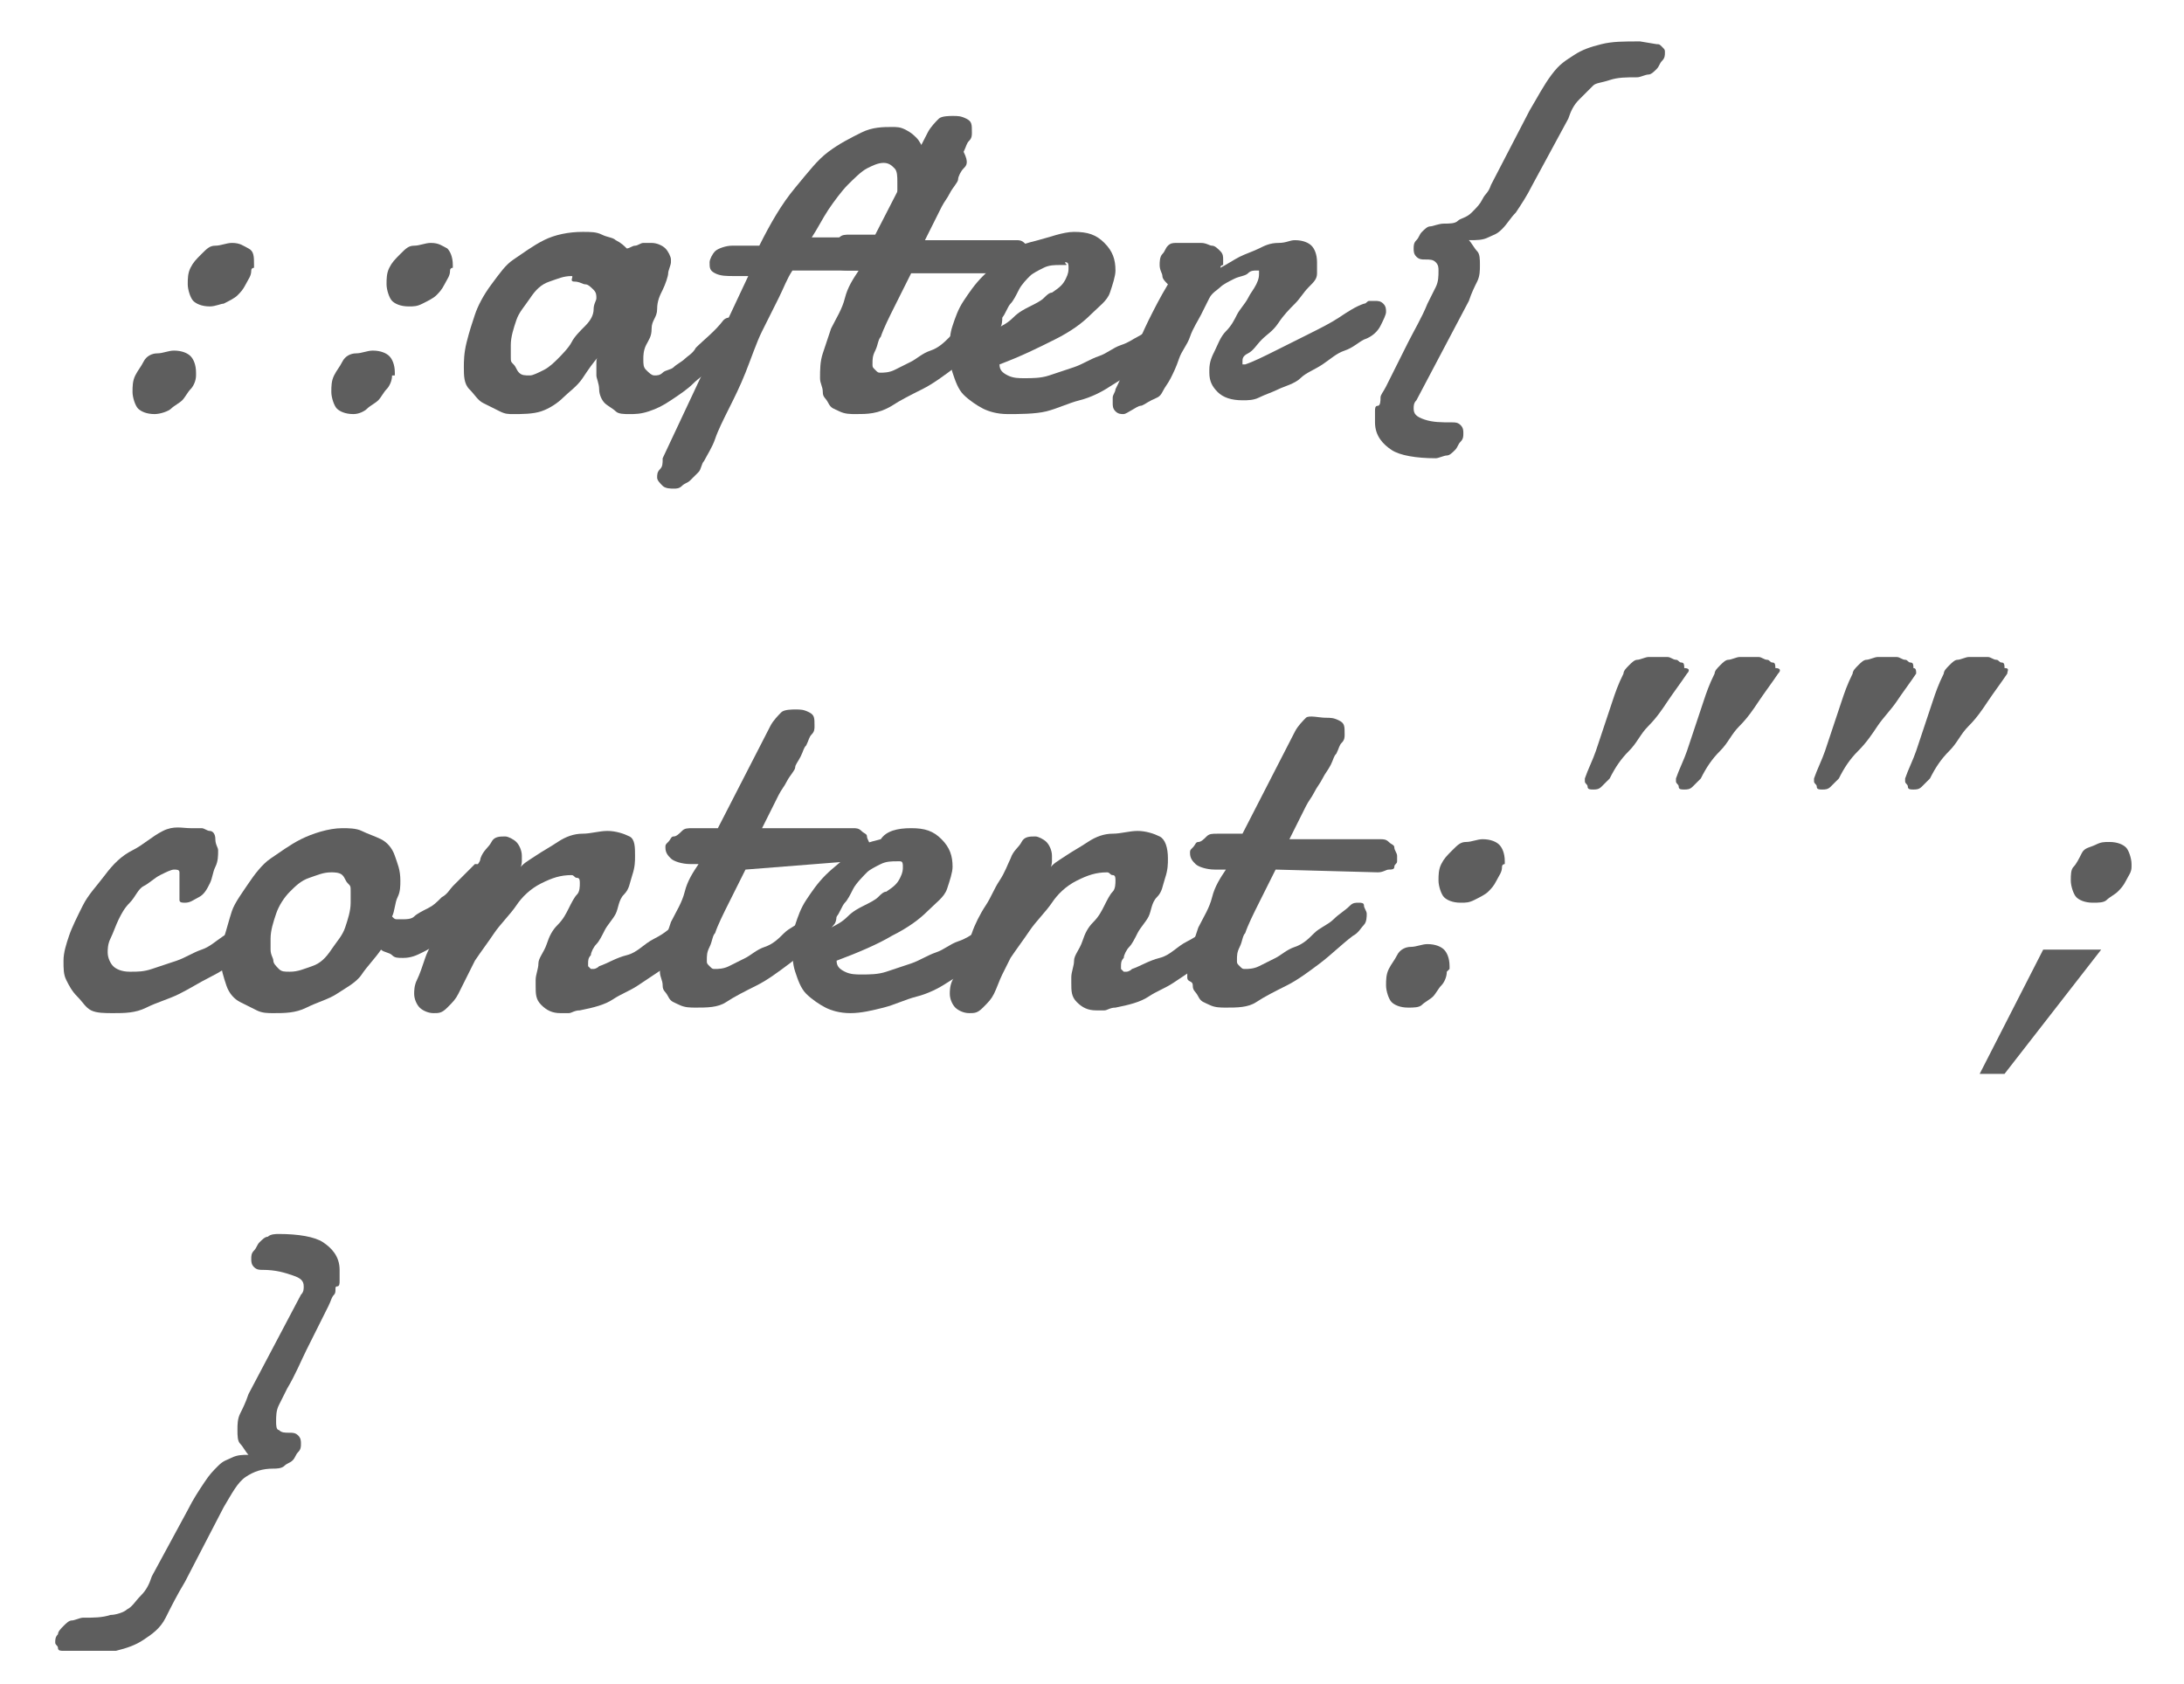 <?xml version="1.0" encoding="utf-8"?>
<!-- Generator: Adobe Illustrator 22.0.0, SVG Export Plug-In . SVG Version: 6.00 Build 0)  -->
<svg version="1.1" id="Capa_1" xmlns="http://www.w3.org/2000/svg" xmlns:xlink="http://www.w3.org/1999/xlink" x="0px" y="0px"
	 viewBox="0 0 79.1 61" style="enable-background:new 0 0 79.1 61;" xml:space="preserve">
<style type="text/css">
	.st0{fill:#5E5E5E;}
</style>
<g>
	<path class="st0" d="M7.1,13.6c0,0.2-0.1,0.4-0.2,0.5s-0.2,0.3-0.3,0.4s-0.3,0.2-0.4,0.3S5.8,15,5.6,15c-0.3,0-0.5-0.1-0.6-0.2
		s-0.2-0.4-0.2-0.6c0-0.2,0-0.4,0.1-0.6s0.2-0.3,0.3-0.5s0.3-0.3,0.5-0.3s0.4-0.1,0.6-0.1c0.3,0,0.5,0.1,0.6,0.2s0.2,0.3,0.2,0.6
		c0,0,0,0.1,0,0.1S7.1,13.6,7.1,13.6z M9.1,9.8c0,0.2-0.1,0.3-0.2,0.5s-0.2,0.3-0.3,0.4S8.3,10.9,8.1,11C8,11,7.8,11.1,7.6,11.1
		c-0.3,0-0.5-0.1-0.6-0.2s-0.2-0.4-0.2-0.6c0-0.2,0-0.4,0.1-0.6s0.2-0.3,0.4-0.5s0.3-0.3,0.5-0.3s0.4-0.1,0.6-0.1
		c0.3,0,0.4,0.1,0.6,0.2s0.2,0.3,0.2,0.6c0,0,0,0.1,0,0.1S9.1,9.7,9.1,9.8z"/>
	<path class="st0" d="M14.2,13.6c0,0.2-0.1,0.4-0.2,0.5s-0.2,0.3-0.3,0.4s-0.3,0.2-0.4,0.3S13,15,12.8,15c-0.3,0-0.5-0.1-0.6-0.2
		s-0.2-0.4-0.2-0.6c0-0.2,0-0.4,0.1-0.6s0.2-0.3,0.3-0.5s0.3-0.3,0.5-0.3s0.4-0.1,0.6-0.1c0.3,0,0.5,0.1,0.6,0.2s0.2,0.3,0.2,0.6
		c0,0,0,0.1,0,0.1S14.3,13.6,14.2,13.6z M16.3,9.8c0,0.2-0.1,0.3-0.2,0.5s-0.2,0.3-0.3,0.4s-0.3,0.2-0.5,0.3s-0.3,0.1-0.5,0.1
		c-0.3,0-0.5-0.1-0.6-0.2s-0.2-0.4-0.2-0.6c0-0.2,0-0.4,0.1-0.6s0.2-0.3,0.4-0.5s0.3-0.3,0.5-0.3s0.4-0.1,0.6-0.1
		c0.3,0,0.4,0.1,0.6,0.2c0.1,0.1,0.2,0.3,0.2,0.6c0,0,0,0.1,0,0.1S16.3,9.7,16.3,9.8z"/>
	<path class="st0" d="M26.8,12.3c-0.1,0.1-0.2,0.2-0.4,0.4s-0.4,0.4-0.6,0.6s-0.5,0.4-0.7,0.6s-0.5,0.4-0.8,0.6s-0.5,0.3-0.8,0.4
		S23,15,22.8,15c-0.2,0-0.4,0-0.5-0.1s-0.3-0.2-0.4-0.3s-0.2-0.3-0.2-0.5s-0.1-0.4-0.1-0.5c0-0.1,0-0.2,0-0.4s0-0.2,0.1-0.3
		c-0.2,0.2-0.4,0.5-0.6,0.8s-0.5,0.5-0.7,0.7s-0.5,0.4-0.8,0.5S18.9,15,18.6,15c-0.2,0-0.3,0-0.5-0.1s-0.4-0.2-0.6-0.3
		s-0.3-0.3-0.5-0.5s-0.2-0.5-0.2-0.8c0-0.2,0-0.5,0.1-0.9s0.2-0.7,0.3-1s0.3-0.7,0.6-1.1s0.5-0.7,0.8-0.9s0.7-0.5,1.1-0.7
		s0.9-0.3,1.4-0.3c0.3,0,0.5,0,0.7,0.1s0.4,0.1,0.5,0.2c0.2,0.1,0.3,0.2,0.4,0.3C22.8,9,22.9,8.9,23,8.9c0.1,0,0.2-0.1,0.3-0.1
		s0.2,0,0.3,0c0.2,0,0.4,0.1,0.5,0.2s0.2,0.3,0.2,0.4c0,0,0,0.1,0,0.1c0,0.1-0.1,0.3-0.1,0.4s-0.1,0.4-0.2,0.6s-0.2,0.4-0.2,0.7
		s-0.2,0.4-0.2,0.7s-0.1,0.4-0.2,0.6s-0.1,0.4-0.1,0.5c0,0.2,0,0.3,0.1,0.4s0.2,0.2,0.3,0.2c0.1,0,0.2,0,0.3-0.1s0.3-0.1,0.4-0.2
		s0.3-0.2,0.4-0.3s0.3-0.2,0.4-0.4c0.3-0.3,0.7-0.6,1-1c0.1-0.1,0.2-0.1,0.3-0.1c0.1,0,0.2,0.1,0.3,0.2s0.1,0.2,0.1,0.4
		C27,12,26.9,12.2,26.8,12.3z M20.7,10c-0.3,0-0.5,0.1-0.8,0.2s-0.5,0.3-0.7,0.6s-0.4,0.5-0.5,0.8s-0.2,0.6-0.2,0.9
		c0,0.1,0,0.2,0,0.4s0,0.2,0.1,0.3s0.1,0.2,0.2,0.3s0.2,0.1,0.4,0.1c0.1,0,0.3-0.1,0.5-0.2s0.4-0.3,0.5-0.4s0.4-0.4,0.5-0.6
		s0.3-0.4,0.5-0.6s0.3-0.4,0.3-0.6s0.1-0.3,0.1-0.4c0-0.1,0-0.2-0.1-0.3s-0.2-0.2-0.3-0.2s-0.2-0.1-0.4-0.1S20.8,10,20.7,10z"/>
	<path class="st0" d="M32,9.8c-0.3,0-0.6,0-0.9,0s-0.5,0-0.8,0s-0.5,0-0.8,0s-0.5,0-0.8,0c-0.2,0.3-0.3,0.6-0.5,1s-0.4,0.8-0.6,1.2
		S27.2,13,27,13.5s-0.4,0.9-0.6,1.3s-0.4,0.8-0.5,1.1s-0.3,0.6-0.4,0.8c-0.1,0.1-0.1,0.3-0.2,0.4s-0.2,0.2-0.3,0.3s-0.2,0.1-0.3,0.2
		s-0.2,0.1-0.3,0.1c-0.1,0-0.3,0-0.4-0.1s-0.2-0.2-0.2-0.3c0-0.1,0-0.2,0.1-0.3s0.1-0.2,0.1-0.4l3.1-6.6h-0.5c-0.3,0-0.5,0-0.7-0.1
		s-0.2-0.2-0.2-0.4c0-0.1,0.1-0.3,0.2-0.4s0.4-0.2,0.6-0.2h1c0.4-0.8,0.8-1.5,1.3-2.1s0.8-1,1.2-1.3s0.8-0.5,1.2-0.7
		s0.8-0.2,1.1-0.2c0.2,0,0.3,0,0.5,0.1s0.3,0.2,0.4,0.3s0.2,0.3,0.3,0.5s0.1,0.4,0.1,0.7c0,0.3,0,0.5-0.1,0.8c0,0.1-0.1,0.2-0.1,0.2
		s-0.1,0.1-0.2,0.1s-0.1,0.1-0.2,0.1s-0.1,0-0.2,0c-0.1,0-0.2,0-0.3-0.1S32.5,7.1,32.5,7c0-0.1,0-0.1,0-0.2s0-0.1,0-0.2
		c0-0.2,0-0.4-0.1-0.5S32.2,5.9,32,5.9c-0.2,0-0.4,0.1-0.6,0.2s-0.5,0.4-0.7,0.6s-0.5,0.6-0.7,0.9c-0.2,0.3-0.4,0.7-0.6,1h2
		c0.2,0,0.4,0,0.5,0c0.2,0,0.3,0,0.4,0.1s0.2,0.1,0.3,0.1s0.1,0.2,0.1,0.3c0,0.1,0,0.1,0,0.2s-0.1,0.1-0.1,0.2s-0.1,0.1-0.2,0.1
		S32.1,9.8,32,9.8z"/>
	<path class="st0" d="M33,9.9c-0.2,0.4-0.4,0.8-0.6,1.2s-0.4,0.8-0.5,1.1c-0.1,0.1-0.1,0.3-0.2,0.5s-0.1,0.3-0.1,0.5
		c0,0.1,0,0.1,0.1,0.2s0.1,0.1,0.2,0.1c0.1,0,0.3,0,0.5-0.1s0.4-0.2,0.6-0.3s0.4-0.3,0.7-0.4s0.5-0.3,0.7-0.5s0.5-0.3,0.7-0.5
		s0.4-0.3,0.6-0.5c0.1-0.1,0.2-0.1,0.3-0.1c0.1,0,0.2,0,0.2,0.1s0.1,0.2,0.1,0.3s0,0.3-0.1,0.4s-0.2,0.3-0.4,0.4
		c-0.4,0.3-0.8,0.7-1.2,1s-0.8,0.6-1.2,0.8s-0.8,0.4-1.1,0.6C31.8,15,31.4,15,31,15c-0.2,0-0.4,0-0.6-0.1s-0.3-0.1-0.4-0.3
		s-0.2-0.2-0.2-0.4s-0.1-0.3-0.1-0.5c0-0.3,0-0.6,0.1-0.9s0.2-0.6,0.3-0.9c0.2-0.4,0.4-0.7,0.5-1.1s0.3-0.7,0.5-1h-0.4
		c-0.3,0-0.6-0.1-0.7-0.2s-0.2-0.2-0.2-0.4c0-0.1,0-0.1,0.1-0.2s0.1-0.2,0.2-0.2s0.2-0.1,0.3-0.2s0.2-0.1,0.4-0.1h0.9l1.9-3.7
		c0.1-0.2,0.3-0.4,0.4-0.5s0.4-0.1,0.5-0.1c0.2,0,0.3,0,0.5,0.1s0.2,0.2,0.2,0.5c0,0.1,0,0.2-0.1,0.3s-0.1,0.2-0.2,0.4
		C35.1,5.9,35,6,34.9,6.1s-0.2,0.3-0.2,0.4s-0.2,0.3-0.3,0.5s-0.2,0.3-0.3,0.5c-0.2,0.4-0.4,0.8-0.6,1.2h2.9c0.1,0,0.3,0,0.4,0
		s0.2,0,0.3,0.1s0.2,0.1,0.2,0.2s0.1,0.2,0.1,0.3c0,0.1,0,0.1,0,0.2s-0.1,0.1-0.1,0.2S37.1,9.8,37,9.8s-0.2,0.1-0.4,0.1L33,9.9z"/>
	<path class="st0" d="M38.9,8.4c0.5,0,0.8,0.1,1.1,0.4s0.4,0.6,0.4,1c0,0.2-0.1,0.5-0.2,0.8s-0.4,0.5-0.7,0.8s-0.7,0.6-1.3,0.9
		s-1.2,0.6-2,0.9c0,0.2,0.1,0.3,0.3,0.4s0.4,0.1,0.6,0.1c0.3,0,0.6,0,0.9-0.1s0.6-0.2,0.9-0.3s0.6-0.3,0.9-0.4s0.5-0.3,0.8-0.4
		s0.4-0.2,0.6-0.3s0.3-0.2,0.3-0.2c0.1,0,0.1-0.1,0.1-0.1s0.1,0,0.1,0c0.1,0,0.1,0,0.2,0S42,11.9,42,12s0.1,0.1,0.1,0.1s0,0.1,0,0.1
		c0,0.1,0,0.1,0,0.2S42,12.6,42,12.7c0,0-0.1,0.1-0.3,0.2s-0.4,0.3-0.6,0.5s-0.6,0.4-0.9,0.6s-0.7,0.4-1.1,0.5s-0.8,0.3-1.2,0.4
		S36.9,15,36.5,15c-0.4,0-0.7-0.1-0.9-0.2s-0.5-0.3-0.7-0.5s-0.3-0.5-0.4-0.8s-0.1-0.6-0.1-0.9c0-0.3,0-0.5,0.1-0.8s0.2-0.6,0.4-0.9
		s0.4-0.6,0.7-0.9s0.6-0.5,0.9-0.8s0.7-0.4,1.1-0.5S38.5,8.4,38.9,8.4z M38.6,9.6C38.6,9.6,38.6,9.6,38.6,9.6c-0.1,0-0.1,0-0.2,0
		c-0.2,0-0.4,0-0.6,0.1s-0.4,0.2-0.5,0.3s-0.3,0.3-0.4,0.5s-0.2,0.4-0.3,0.5s-0.2,0.4-0.3,0.5s-0.1,0.3-0.2,0.4
		c0.2-0.1,0.4-0.2,0.6-0.4s0.4-0.3,0.6-0.4s0.4-0.2,0.5-0.3s0.2-0.2,0.3-0.2c0.3-0.2,0.4-0.3,0.5-0.5s0.1-0.3,0.1-0.4
		c0-0.1,0-0.2-0.1-0.2S38.7,9.6,38.6,9.6z"/>
	<path class="st0" d="M44.2,9.7c0.2-0.1,0.5-0.3,0.7-0.4s0.5-0.2,0.7-0.3s0.4-0.2,0.7-0.2s0.4-0.1,0.6-0.1c0.3,0,0.5,0.1,0.6,0.2
		s0.2,0.3,0.2,0.6c0,0.1,0,0.1,0,0.2s0,0.2,0,0.2c0,0.2-0.1,0.3-0.3,0.5s-0.3,0.4-0.5,0.6s-0.4,0.4-0.6,0.7s-0.4,0.4-0.6,0.6
		s-0.3,0.4-0.5,0.5s-0.2,0.2-0.2,0.3c0,0,0,0.1,0,0.1s0,0,0.1,0c0.3-0.1,0.7-0.3,1.1-0.5s0.8-0.4,1.2-0.6s0.8-0.4,1.1-0.6
		s0.6-0.4,0.9-0.5c0.1,0,0.1-0.1,0.2-0.1s0.1,0,0.2,0c0.1,0,0.2,0,0.3,0.1s0.1,0.2,0.1,0.3c0,0.1-0.1,0.3-0.2,0.5s-0.3,0.4-0.6,0.5
		c-0.2,0.1-0.4,0.3-0.7,0.4s-0.5,0.3-0.8,0.5s-0.6,0.3-0.8,0.5s-0.6,0.3-0.8,0.4s-0.5,0.2-0.7,0.3s-0.4,0.1-0.6,0.1
		c-0.4,0-0.7-0.1-0.9-0.3s-0.3-0.4-0.3-0.7c0,0,0-0.1,0-0.1c0-0.3,0.1-0.5,0.2-0.7s0.2-0.5,0.4-0.7s0.3-0.4,0.4-0.6s0.3-0.4,0.4-0.6
		s0.2-0.3,0.3-0.5s0.1-0.3,0.1-0.4c0,0,0-0.1,0-0.1s0,0-0.1,0c-0.1,0-0.2,0-0.3,0.1s-0.3,0.1-0.5,0.2s-0.4,0.2-0.5,0.3
		s-0.3,0.2-0.4,0.4c-0.1,0.2-0.2,0.4-0.3,0.6s-0.3,0.5-0.4,0.8s-0.3,0.5-0.4,0.8s-0.2,0.5-0.3,0.7c-0.1,0.2-0.2,0.3-0.3,0.5
		s-0.2,0.2-0.4,0.3s-0.3,0.2-0.4,0.2S40.8,15,40.7,15c-0.1,0-0.2,0-0.3-0.1s-0.1-0.2-0.1-0.3c0-0.1,0-0.1,0-0.2s0.1-0.2,0.1-0.3
		c0.1-0.2,0.2-0.4,0.3-0.7s0.2-0.5,0.4-0.8s0.3-0.6,0.5-1s0.4-0.8,0.7-1.3c-0.1-0.1-0.2-0.2-0.2-0.3s-0.1-0.2-0.1-0.4
		c0-0.1,0-0.3,0.1-0.4s0.1-0.2,0.2-0.3s0.2-0.1,0.3-0.1s0.3,0,0.4,0c0.2,0,0.3,0,0.5,0s0.3,0.1,0.4,0.1s0.2,0.1,0.3,0.2
		s0.1,0.2,0.1,0.3c0,0,0,0,0,0.1s0,0.1,0,0.1S44.2,9.6,44.2,9.7C44.2,9.6,44.2,9.7,44.2,9.7C44.2,9.7,44.2,9.7,44.2,9.7L44.2,9.7
		L44.2,9.7z"/>
	<path class="st0" d="M60,1.6c0.1,0,0.1,0,0.2,0.1s0.1,0.1,0.1,0.2c0,0.1,0,0.2-0.1,0.3S60.1,2.4,60,2.5s-0.2,0.2-0.3,0.2
		s-0.3,0.1-0.4,0.1c-0.4,0-0.7,0-1,0.1S57.8,3,57.7,3.1s-0.3,0.3-0.5,0.5S56.9,4,56.8,4.3l-1.3,2.4c-0.2,0.4-0.4,0.7-0.6,1
		c-0.2,0.2-0.3,0.4-0.5,0.6s-0.3,0.2-0.5,0.3s-0.4,0.1-0.7,0.1c0.1,0.1,0.2,0.3,0.3,0.4s0.1,0.3,0.1,0.5c0,0.2,0,0.4-0.1,0.6
		s-0.2,0.4-0.3,0.7l-1.9,3.6c-0.1,0.1-0.1,0.2-0.1,0.3c0,0.2,0.1,0.3,0.4,0.4s0.6,0.1,1,0.1c0.1,0,0.2,0,0.3,0.1s0.1,0.2,0.1,0.3
		s0,0.2-0.1,0.3s-0.1,0.2-0.2,0.3s-0.2,0.2-0.3,0.2s-0.3,0.1-0.4,0.1c-0.7,0-1.3-0.1-1.6-0.3s-0.6-0.5-0.6-1c0-0.1,0-0.1,0-0.2
		s0-0.1,0-0.2c0-0.1,0-0.2,0.1-0.2s0.1-0.2,0.1-0.3s0.1-0.2,0.2-0.4s0.2-0.4,0.3-0.6s0.3-0.6,0.5-1s0.5-0.9,0.7-1.4
		c0.1-0.2,0.2-0.4,0.3-0.6s0.1-0.4,0.1-0.6c0-0.1,0-0.2-0.1-0.3s-0.2-0.1-0.4-0.1c-0.1,0-0.2,0-0.3-0.1S51.2,9.1,51.2,9
		c0-0.1,0-0.2,0.1-0.3s0.1-0.2,0.2-0.3s0.2-0.2,0.3-0.2s0.3-0.1,0.5-0.1c0.2,0,0.4,0,0.5-0.1s0.3-0.1,0.5-0.3s0.3-0.3,0.4-0.5
		S53.9,7,54,6.7L55.4,4c0.3-0.5,0.5-0.9,0.8-1.3S56.7,2.2,57,2s0.6-0.3,1-0.4s0.8-0.1,1.4-0.1L60,1.6z"/>
	<path class="st0" d="M7.9,30.8c0,0.2,0,0.4-0.1,0.6s-0.1,0.4-0.2,0.6s-0.2,0.4-0.4,0.5s-0.3,0.2-0.5,0.2c-0.1,0-0.2,0-0.2-0.1
		s0-0.1,0-0.2c0-0.1,0-0.1,0-0.2s0-0.2,0-0.3c0-0.1,0-0.2,0-0.3s-0.1-0.1-0.2-0.1c-0.1,0-0.3,0.1-0.5,0.2S5.4,32,5.2,32.1
		s-0.3,0.4-0.5,0.6s-0.3,0.4-0.4,0.6S4.1,33.8,4,34s-0.1,0.4-0.1,0.5c0,0.2,0.1,0.4,0.2,0.5s0.3,0.2,0.6,0.2c0.3,0,0.5,0,0.8-0.1
		s0.6-0.2,0.9-0.3s0.6-0.3,0.9-0.4s0.5-0.3,0.8-0.5c0.2-0.1,0.4-0.3,0.6-0.4s0.3-0.2,0.3-0.2c0.1,0,0.2-0.1,0.3-0.1
		c0.1,0,0.1,0,0.2,0s0.1,0.1,0.1,0.1s0,0.1,0.1,0.1s0,0.1,0,0.1c0,0.1,0,0.1,0,0.2S9.5,33.9,9.4,34c0,0-0.1,0.1-0.3,0.3
		s-0.4,0.3-0.6,0.5s-0.5,0.4-0.9,0.6S6.9,35.8,6.5,36s-0.8,0.3-1.2,0.5s-0.8,0.2-1.2,0.2c-0.3,0-0.6,0-0.8-0.1S3,36.3,2.8,36.1
		s-0.3-0.4-0.4-0.6s-0.1-0.4-0.1-0.7c0-0.3,0.1-0.6,0.2-0.9s0.3-0.7,0.5-1.1s0.5-0.7,0.8-1.1s0.6-0.7,1-0.9s0.7-0.5,1.1-0.7
		S6.6,30,6.9,30c0.1,0,0.3,0,0.4,0s0.2,0.1,0.3,0.1s0.2,0.1,0.2,0.3S7.9,30.7,7.9,30.8z"/>
	<path class="st0" d="M12.4,30c0.2,0,0.5,0,0.7,0.1s0.5,0.2,0.7,0.3s0.4,0.3,0.5,0.6s0.2,0.5,0.2,0.9c0,0.2,0,0.4-0.1,0.6
		s-0.1,0.5-0.2,0.7c0.1,0.1,0.1,0.1,0.2,0.1s0.2,0,0.2,0c0.1,0,0.3,0,0.4-0.1s0.3-0.2,0.5-0.3s0.3-0.2,0.5-0.4
		c0.2-0.1,0.3-0.3,0.4-0.4s0.3-0.3,0.4-0.4s0.2-0.2,0.3-0.3c0,0,0.1-0.1,0.1-0.1c0.1,0,0.2,0,0.2,0.1s0.1,0.2,0.1,0.4s0,0.3-0.1,0.5
		S17.3,32.8,17,33c-0.1,0.2-0.3,0.3-0.5,0.5s-0.4,0.4-0.6,0.6c-0.2,0.2-0.4,0.3-0.6,0.4s-0.4,0.2-0.7,0.2c-0.2,0-0.3,0-0.4-0.1
		s-0.3-0.1-0.4-0.2c-0.2,0.3-0.5,0.6-0.7,0.9s-0.6,0.5-0.9,0.7s-0.7,0.3-1.1,0.5s-0.8,0.2-1.2,0.2c-0.2,0-0.4,0-0.6-0.1
		s-0.4-0.2-0.6-0.3s-0.4-0.3-0.5-0.6S8,35.1,8,34.8c0-0.2,0-0.5,0.1-0.8s0.2-0.7,0.3-1s0.4-0.7,0.6-1s0.5-0.7,0.8-0.9
		s0.7-0.5,1.1-0.7S11.9,30,12.4,30z M12,31.6c-0.3,0-0.5,0.1-0.8,0.2s-0.5,0.3-0.7,0.5s-0.4,0.5-0.5,0.8S9.8,33.7,9.8,34
		c0,0.1,0,0.2,0,0.4s0.1,0.3,0.1,0.4s0.1,0.2,0.2,0.3s0.2,0.1,0.4,0.1c0.3,0,0.5-0.1,0.8-0.2s0.5-0.3,0.7-0.6s0.4-0.5,0.5-0.8
		s0.2-0.6,0.2-0.9c0-0.1,0-0.2,0-0.4s0-0.2-0.1-0.3s-0.1-0.2-0.2-0.3S12.1,31.6,12,31.6z"/>
	<path class="st0" d="M17.4,31.1c0.1-0.3,0.3-0.4,0.4-0.6s0.3-0.2,0.5-0.2c0.1,0,0.3,0.1,0.4,0.2s0.2,0.3,0.2,0.5c0,0.1,0,0.2,0,0.2
		s0,0.2-0.1,0.3c0.1-0.2,0.3-0.3,0.6-0.5s0.5-0.3,0.8-0.5s0.6-0.3,0.9-0.3s0.6-0.1,0.9-0.1c0.3,0,0.6,0.1,0.8,0.2S23,30.7,23,31
		c0,0.2,0,0.4-0.1,0.7s-0.1,0.5-0.3,0.7s-0.2,0.5-0.3,0.7s-0.3,0.4-0.4,0.6s-0.2,0.4-0.3,0.5s-0.2,0.3-0.2,0.4
		c-0.1,0.1-0.1,0.2-0.1,0.3c0,0,0,0.1,0,0.1s0.1,0.1,0.1,0.1c0,0,0.1,0,0.1,0s0.1,0,0.2-0.1c0.3-0.1,0.6-0.3,1-0.4s0.6-0.4,1-0.6
		s0.6-0.4,0.8-0.6s0.5-0.4,0.6-0.5c0,0,0.1-0.1,0.1-0.1s0.1,0,0.1,0c0.1,0,0.2,0,0.2,0.1s0.1,0.2,0.1,0.3c0,0.2-0.1,0.4-0.2,0.6
		s-0.3,0.4-0.5,0.6c-0.3,0.2-0.6,0.5-0.9,0.7s-0.6,0.4-0.9,0.6s-0.6,0.3-0.9,0.5s-0.7,0.3-1.2,0.4c-0.2,0-0.3,0.1-0.4,0.1
		s-0.2,0-0.3,0c-0.3,0-0.5-0.1-0.7-0.3s-0.2-0.4-0.2-0.7c0,0,0-0.1,0-0.1s0-0.1,0-0.1c0-0.2,0.1-0.4,0.1-0.6s0.2-0.4,0.3-0.7
		s0.2-0.5,0.4-0.7s0.3-0.4,0.4-0.6s0.2-0.4,0.3-0.5s0.1-0.3,0.1-0.4c0-0.1,0-0.2-0.1-0.2s-0.1-0.1-0.2-0.1c-0.4,0-0.7,0.1-1.1,0.3
		s-0.7,0.5-0.9,0.8s-0.6,0.7-0.8,1s-0.5,0.7-0.7,1c-0.1,0.2-0.2,0.4-0.3,0.6s-0.2,0.4-0.3,0.6s-0.2,0.3-0.4,0.5s-0.3,0.2-0.5,0.2
		c-0.2,0-0.4-0.1-0.5-0.2s-0.2-0.3-0.2-0.5c0-0.1,0-0.3,0.1-0.5s0.2-0.5,0.3-0.8s0.3-0.6,0.4-0.9c0.2-0.3,0.3-0.7,0.5-1
		s0.3-0.6,0.5-0.9S17.4,31.3,17.4,31.1z"/>
	<path class="st0" d="M27,31.5c-0.2,0.4-0.4,0.8-0.6,1.2s-0.4,0.8-0.5,1.1c-0.1,0.1-0.1,0.3-0.2,0.5s-0.1,0.3-0.1,0.5
		c0,0.1,0,0.1,0.1,0.2s0.1,0.1,0.2,0.1c0.1,0,0.3,0,0.5-0.1s0.4-0.2,0.6-0.3s0.4-0.3,0.7-0.4s0.5-0.3,0.7-0.5s0.5-0.3,0.7-0.5
		s0.4-0.3,0.6-0.5c0.1-0.1,0.2-0.1,0.3-0.1c0.1,0,0.2,0,0.2,0.1s0.1,0.2,0.1,0.3s0,0.3-0.1,0.4s-0.2,0.3-0.4,0.4
		c-0.4,0.3-0.8,0.7-1.2,1s-0.8,0.6-1.2,0.8s-0.8,0.4-1.1,0.6s-0.7,0.2-1.1,0.2c-0.2,0-0.4,0-0.6-0.1s-0.3-0.1-0.4-0.3
		s-0.2-0.2-0.2-0.4s-0.1-0.3-0.1-0.5c0-0.3,0-0.6,0.1-0.9s0.2-0.6,0.3-0.9c0.2-0.4,0.4-0.7,0.5-1.1s0.3-0.7,0.5-1H25
		c-0.3,0-0.6-0.1-0.7-0.2s-0.2-0.2-0.2-0.4c0-0.1,0-0.1,0.1-0.2s0.1-0.2,0.2-0.2s0.2-0.1,0.3-0.2s0.2-0.1,0.4-0.1h0.9l1.9-3.7
		c0.1-0.2,0.3-0.4,0.4-0.5s0.4-0.1,0.5-0.1c0.2,0,0.3,0,0.5,0.1s0.2,0.2,0.2,0.5c0,0.1,0,0.2-0.1,0.3s-0.1,0.2-0.2,0.4
		c-0.1,0.1-0.1,0.2-0.2,0.4s-0.2,0.3-0.2,0.4s-0.2,0.3-0.3,0.5s-0.2,0.3-0.3,0.5c-0.2,0.4-0.4,0.8-0.6,1.2h2.9c0.1,0,0.3,0,0.4,0
		s0.2,0,0.3,0.1s0.2,0.1,0.2,0.2s0.1,0.2,0.1,0.3c0,0.1,0,0.1,0,0.2s-0.1,0.1-0.1,0.2s-0.1,0.1-0.2,0.1s-0.2,0.1-0.4,0.1L27,31.5z"
		/>
	<path class="st0" d="M33,30c0.5,0,0.8,0.1,1.1,0.4s0.4,0.6,0.4,1c0,0.2-0.1,0.5-0.2,0.8s-0.4,0.5-0.7,0.8s-0.7,0.6-1.3,0.9
		c-0.5,0.3-1.2,0.6-2,0.9c0,0.2,0.1,0.3,0.3,0.4s0.4,0.1,0.6,0.1c0.3,0,0.6,0,0.9-0.1c0.3-0.1,0.6-0.2,0.9-0.3s0.6-0.3,0.9-0.4
		s0.5-0.3,0.8-0.4s0.4-0.2,0.6-0.3s0.3-0.2,0.3-0.2c0.1,0,0.1-0.1,0.1-0.1s0.1,0,0.1,0c0.1,0,0.1,0,0.2,0s0.1,0.1,0.1,0.1
		s0.1,0.1,0.1,0.1s0,0.1,0,0.1c0,0.1,0,0.1,0,0.2s-0.1,0.2-0.1,0.3c0,0-0.1,0.1-0.3,0.2s-0.4,0.3-0.6,0.5s-0.6,0.4-0.9,0.6
		s-0.7,0.4-1.1,0.5s-0.8,0.3-1.2,0.4c-0.4,0.1-0.8,0.2-1.2,0.2c-0.4,0-0.7-0.1-0.9-0.2s-0.5-0.3-0.7-0.5s-0.3-0.5-0.4-0.8
		s-0.1-0.6-0.1-0.9c0-0.3,0-0.5,0.1-0.8s0.2-0.6,0.4-0.9s0.4-0.6,0.7-0.9s0.6-0.5,0.9-0.8s0.7-0.4,1.1-0.5C32.1,30.1,32.5,30,33,30z
		 M32.7,31.2C32.6,31.2,32.6,31.2,32.7,31.2c-0.1,0-0.1,0-0.2,0c-0.2,0-0.4,0-0.6,0.1c-0.2,0.1-0.4,0.2-0.5,0.3S31,32,30.9,32.2
		s-0.2,0.4-0.3,0.5s-0.2,0.4-0.3,0.5s-0.1,0.3-0.2,0.4c0.2-0.1,0.4-0.2,0.6-0.4s0.4-0.3,0.6-0.4s0.4-0.2,0.5-0.3
		c0.1-0.1,0.2-0.2,0.3-0.2c0.3-0.2,0.4-0.3,0.5-0.5s0.1-0.3,0.1-0.4c0-0.1,0-0.2-0.1-0.2S32.7,31.2,32.7,31.2z"/>
	<path class="st0" d="M36.6,31.1c0.1-0.3,0.3-0.4,0.4-0.6s0.3-0.2,0.5-0.2c0.1,0,0.3,0.1,0.4,0.2s0.2,0.3,0.2,0.5c0,0.1,0,0.2,0,0.2
		s0,0.2-0.1,0.3c0.1-0.2,0.3-0.3,0.6-0.5s0.5-0.3,0.8-0.5s0.6-0.3,0.9-0.3s0.6-0.1,0.9-0.1c0.3,0,0.6,0.1,0.8,0.2s0.3,0.4,0.3,0.8
		c0,0.2,0,0.4-0.1,0.7s-0.1,0.5-0.3,0.7s-0.2,0.5-0.3,0.7s-0.3,0.4-0.4,0.6s-0.2,0.4-0.3,0.5s-0.2,0.3-0.2,0.4
		c-0.1,0.1-0.1,0.2-0.1,0.3c0,0,0,0.1,0,0.1s0.1,0.1,0.1,0.1c0,0,0.1,0,0.1,0s0.1,0,0.2-0.1c0.3-0.1,0.6-0.3,1-0.4s0.6-0.4,1-0.6
		s0.6-0.4,0.8-0.6s0.5-0.4,0.6-0.5c0,0,0.1-0.1,0.1-0.1s0.1,0,0.1,0c0.1,0,0.2,0,0.2,0.1S45,33,45,33.1c0,0.2-0.1,0.4-0.2,0.6
		s-0.3,0.4-0.5,0.6c-0.3,0.2-0.6,0.5-0.9,0.7s-0.6,0.4-0.9,0.6s-0.6,0.3-0.9,0.5s-0.7,0.3-1.2,0.4c-0.2,0-0.3,0.1-0.4,0.1
		s-0.2,0-0.3,0c-0.3,0-0.5-0.1-0.7-0.3s-0.2-0.4-0.2-0.7c0,0,0-0.1,0-0.1s0-0.1,0-0.1c0-0.2,0.1-0.4,0.1-0.6s0.2-0.4,0.3-0.7
		s0.2-0.5,0.4-0.7s0.3-0.4,0.4-0.6s0.2-0.4,0.3-0.5s0.1-0.3,0.1-0.4c0-0.1,0-0.2-0.1-0.2s-0.1-0.1-0.2-0.1c-0.4,0-0.7,0.1-1.1,0.3
		s-0.7,0.5-0.9,0.8s-0.6,0.7-0.8,1s-0.5,0.7-0.7,1c-0.1,0.2-0.2,0.4-0.3,0.6S36.1,35.8,36,36s-0.2,0.3-0.4,0.5s-0.3,0.2-0.5,0.2
		c-0.2,0-0.4-0.1-0.5-0.2s-0.2-0.3-0.2-0.5c0-0.1,0-0.3,0.1-0.5s0.2-0.5,0.3-0.8s0.3-0.6,0.4-0.9s0.3-0.7,0.5-1s0.3-0.6,0.5-0.9
		S36.5,31.3,36.6,31.1z"/>
	<path class="st0" d="M46.2,31.5c-0.2,0.4-0.4,0.8-0.6,1.2s-0.4,0.8-0.5,1.1c-0.1,0.1-0.1,0.3-0.2,0.5s-0.1,0.3-0.1,0.5
		c0,0.1,0,0.1,0.1,0.2s0.1,0.1,0.2,0.1c0.1,0,0.3,0,0.5-0.1s0.4-0.2,0.6-0.3s0.4-0.3,0.7-0.4s0.5-0.3,0.7-0.5s0.5-0.3,0.7-0.5
		s0.4-0.3,0.6-0.5c0.1-0.1,0.2-0.1,0.3-0.1c0.1,0,0.2,0,0.2,0.1s0.1,0.2,0.1,0.3s0,0.3-0.1,0.4s-0.2,0.3-0.4,0.4
		c-0.4,0.3-0.8,0.7-1.2,1s-0.8,0.6-1.2,0.8s-0.8,0.4-1.1,0.6s-0.7,0.2-1.1,0.2c-0.2,0-0.4,0-0.6-0.1s-0.3-0.1-0.4-0.3
		s-0.2-0.2-0.2-0.4S43,35.6,43,35.4c0-0.3,0-0.6,0.1-0.9s0.2-0.6,0.3-0.9c0.2-0.4,0.4-0.7,0.5-1.1s0.3-0.7,0.5-1h-0.4
		c-0.3,0-0.6-0.1-0.7-0.2s-0.2-0.2-0.2-0.4c0-0.1,0-0.1,0.1-0.2s0.1-0.2,0.2-0.2s0.2-0.1,0.3-0.2s0.2-0.1,0.4-0.1h0.9l1.9-3.7
		c0.1-0.2,0.3-0.4,0.4-0.5S47.8,26,48,26c0.2,0,0.3,0,0.5,0.1s0.2,0.2,0.2,0.5c0,0.1,0,0.2-0.1,0.3s-0.1,0.2-0.2,0.4
		c-0.1,0.1-0.1,0.2-0.2,0.4S48,28,47.9,28.2s-0.2,0.3-0.3,0.5s-0.2,0.3-0.3,0.5c-0.2,0.4-0.4,0.8-0.6,1.2h2.9c0.1,0,0.3,0,0.4,0
		s0.2,0,0.3,0.1s0.2,0.1,0.2,0.2s0.1,0.2,0.1,0.3c0,0.1,0,0.1,0,0.2s-0.1,0.1-0.1,0.2s-0.1,0.1-0.2,0.1s-0.2,0.1-0.4,0.1L46.2,31.5z
		"/>
	<path class="st0" d="M52.4,35.2c0,0.2-0.1,0.4-0.2,0.5S52,36,51.9,36.1s-0.3,0.2-0.4,0.3s-0.3,0.1-0.5,0.1c-0.3,0-0.5-0.1-0.6-0.2
		s-0.2-0.4-0.2-0.6c0-0.2,0-0.4,0.1-0.6s0.2-0.3,0.3-0.5s0.3-0.3,0.5-0.3s0.4-0.1,0.6-0.1c0.3,0,0.5,0.1,0.6,0.2s0.2,0.3,0.2,0.6
		c0,0,0,0.1,0,0.1S52.4,35.2,52.4,35.2z M54.4,31.4c0,0.2-0.1,0.3-0.2,0.5s-0.2,0.3-0.3,0.4s-0.3,0.2-0.5,0.3s-0.3,0.1-0.5,0.1
		c-0.3,0-0.5-0.1-0.6-0.2s-0.2-0.4-0.2-0.6c0-0.2,0-0.4,0.1-0.6s0.2-0.3,0.4-0.5s0.3-0.3,0.5-0.3s0.4-0.1,0.6-0.1
		c0.3,0,0.5,0.1,0.6,0.2s0.2,0.3,0.2,0.6c0,0,0,0.1,0,0.1S54.4,31.3,54.4,31.4z"/>
	<path class="st0" d="M61.1,24.4c-0.2,0.3-0.5,0.7-0.7,1S60,26,59.7,26.3s-0.4,0.6-0.7,0.9s-0.5,0.6-0.7,1c-0.1,0.1-0.2,0.2-0.3,0.3
		s-0.2,0.1-0.3,0.1s-0.2,0-0.2-0.1s-0.1-0.1-0.1-0.2c0,0,0-0.1,0-0.1c0.1-0.3,0.3-0.7,0.4-1s0.2-0.6,0.3-0.9s0.2-0.6,0.3-0.9
		s0.2-0.6,0.4-1c0-0.1,0.1-0.2,0.2-0.3s0.2-0.2,0.3-0.2s0.3-0.1,0.4-0.1s0.3,0,0.4,0c0.1,0,0.2,0,0.3,0s0.2,0.1,0.3,0.1
		s0.1,0.1,0.2,0.1s0.1,0.1,0.1,0.2C61.2,24.2,61.2,24.3,61.1,24.4z M64.4,24.4c-0.2,0.3-0.5,0.7-0.7,1s-0.4,0.6-0.7,0.9
		s-0.4,0.6-0.7,0.9s-0.5,0.6-0.7,1c-0.1,0.1-0.2,0.2-0.3,0.3s-0.2,0.1-0.3,0.1s-0.2,0-0.2-0.1s-0.1-0.1-0.1-0.2c0,0,0-0.1,0-0.1
		c0.1-0.3,0.3-0.7,0.4-1s0.2-0.6,0.3-0.9s0.2-0.6,0.3-0.9s0.2-0.6,0.4-1c0-0.1,0.1-0.2,0.2-0.3s0.2-0.2,0.3-0.2s0.3-0.1,0.4-0.1
		s0.3,0,0.4,0c0.1,0,0.2,0,0.3,0s0.2,0.1,0.3,0.1s0.1,0.1,0.2,0.1s0.1,0.1,0.1,0.2C64.5,24.2,64.5,24.3,64.4,24.4z"/>
	<path class="st0" d="M69.4,24.4c-0.2,0.3-0.5,0.7-0.7,1S68.2,26,68,26.3s-0.4,0.6-0.7,0.9s-0.5,0.6-0.7,1c-0.1,0.1-0.2,0.2-0.3,0.3
		s-0.2,0.1-0.3,0.1s-0.2,0-0.2-0.1s-0.1-0.1-0.1-0.2c0,0,0-0.1,0-0.1c0.1-0.3,0.3-0.7,0.4-1s0.2-0.6,0.3-0.9s0.2-0.6,0.3-0.9
		s0.2-0.6,0.4-1c0-0.1,0.1-0.2,0.2-0.3s0.2-0.2,0.3-0.2s0.3-0.1,0.4-0.1s0.3,0,0.4,0c0.1,0,0.2,0,0.3,0s0.2,0.1,0.3,0.1
		s0.1,0.1,0.2,0.1s0.1,0.1,0.1,0.2C69.4,24.2,69.4,24.3,69.4,24.4z M72.7,24.4c-0.2,0.3-0.5,0.7-0.7,1s-0.4,0.6-0.7,0.9
		s-0.4,0.6-0.7,0.9s-0.5,0.6-0.7,1c-0.1,0.1-0.2,0.2-0.3,0.3s-0.2,0.1-0.3,0.1s-0.2,0-0.2-0.1s-0.1-0.1-0.1-0.2c0,0,0-0.1,0-0.1
		c0.1-0.3,0.3-0.7,0.4-1s0.2-0.6,0.3-0.9s0.2-0.6,0.3-0.9s0.2-0.6,0.4-1c0-0.1,0.1-0.2,0.2-0.3s0.2-0.2,0.3-0.2s0.3-0.1,0.4-0.1
		s0.3,0,0.4,0c0.1,0,0.2,0,0.3,0s0.2,0.1,0.3,0.1s0.1,0.1,0.2,0.1s0.1,0.1,0.1,0.2C72.8,24.2,72.7,24.3,72.7,24.4z"/>
	<path class="st0" d="M76.1,34.4l-3.5,4.5h-0.9l2.3-4.5H76.1z M77.2,31.4c0,0.2-0.1,0.3-0.2,0.5s-0.2,0.3-0.3,0.4s-0.3,0.2-0.4,0.3
		s-0.3,0.1-0.5,0.1c-0.3,0-0.5-0.1-0.6-0.2s-0.2-0.4-0.2-0.6c0-0.2,0-0.4,0.1-0.5s0.2-0.3,0.3-0.5s0.3-0.2,0.5-0.3s0.3-0.1,0.5-0.1
		c0.3,0,0.5,0.1,0.6,0.2s0.2,0.4,0.2,0.6C77.2,31.3,77.2,31.3,77.2,31.4C77.2,31.3,77.2,31.3,77.2,31.4z"/>
	<path class="st0" d="M2.3,59.8c-0.1,0-0.2,0-0.2-0.1s-0.1-0.1-0.1-0.2c0-0.1,0-0.2,0.1-0.3c0-0.1,0.1-0.2,0.2-0.3s0.2-0.2,0.3-0.2
		s0.3-0.1,0.4-0.1c0.4,0,0.7,0,1-0.1c0.2,0,0.5-0.1,0.6-0.2c0.2-0.1,0.3-0.3,0.5-0.5s0.3-0.4,0.4-0.7l1.3-2.4c0.2-0.4,0.4-0.7,0.6-1
		s0.3-0.4,0.5-0.6s0.3-0.2,0.5-0.3s0.4-0.1,0.6-0.1c-0.1-0.1-0.2-0.3-0.3-0.4c-0.1-0.1-0.1-0.3-0.1-0.5c0-0.2,0-0.4,0.1-0.6
		s0.2-0.4,0.3-0.7l1.9-3.6c0.1-0.1,0.1-0.2,0.1-0.3c0-0.2-0.1-0.3-0.4-0.4S10,46,9.5,46c-0.1,0-0.2,0-0.3-0.1s-0.1-0.2-0.1-0.3
		s0-0.2,0.1-0.3s0.1-0.2,0.2-0.3c0.1-0.1,0.2-0.2,0.3-0.2c0.1-0.1,0.3-0.1,0.4-0.1c0.7,0,1.3,0.1,1.6,0.3s0.6,0.5,0.6,1
		c0,0.1,0,0.2,0,0.4c0,0.1,0,0.2-0.1,0.2s0,0.2-0.1,0.3s-0.1,0.2-0.2,0.4s-0.2,0.4-0.3,0.6s-0.3,0.6-0.5,1s-0.4,0.9-0.7,1.4
		c-0.1,0.2-0.2,0.4-0.3,0.6s-0.1,0.4-0.1,0.6c0,0.1,0,0.3,0.1,0.3c0.1,0.1,0.2,0.1,0.4,0.1c0.1,0,0.2,0,0.3,0.1s0.1,0.2,0.1,0.3
		c0,0.1,0,0.2-0.1,0.3s-0.1,0.2-0.2,0.3s-0.2,0.1-0.3,0.2s-0.3,0.1-0.4,0.1c-0.4,0-0.7,0.1-1,0.3s-0.5,0.6-0.8,1.1l-1.4,2.7
		c-0.3,0.5-0.5,0.9-0.7,1.3s-0.5,0.6-0.8,0.8c-0.3,0.2-0.6,0.3-1,0.4C4,59.8,3.5,59.8,3,59.8L2.3,59.8z"/>
</g>
</svg>
